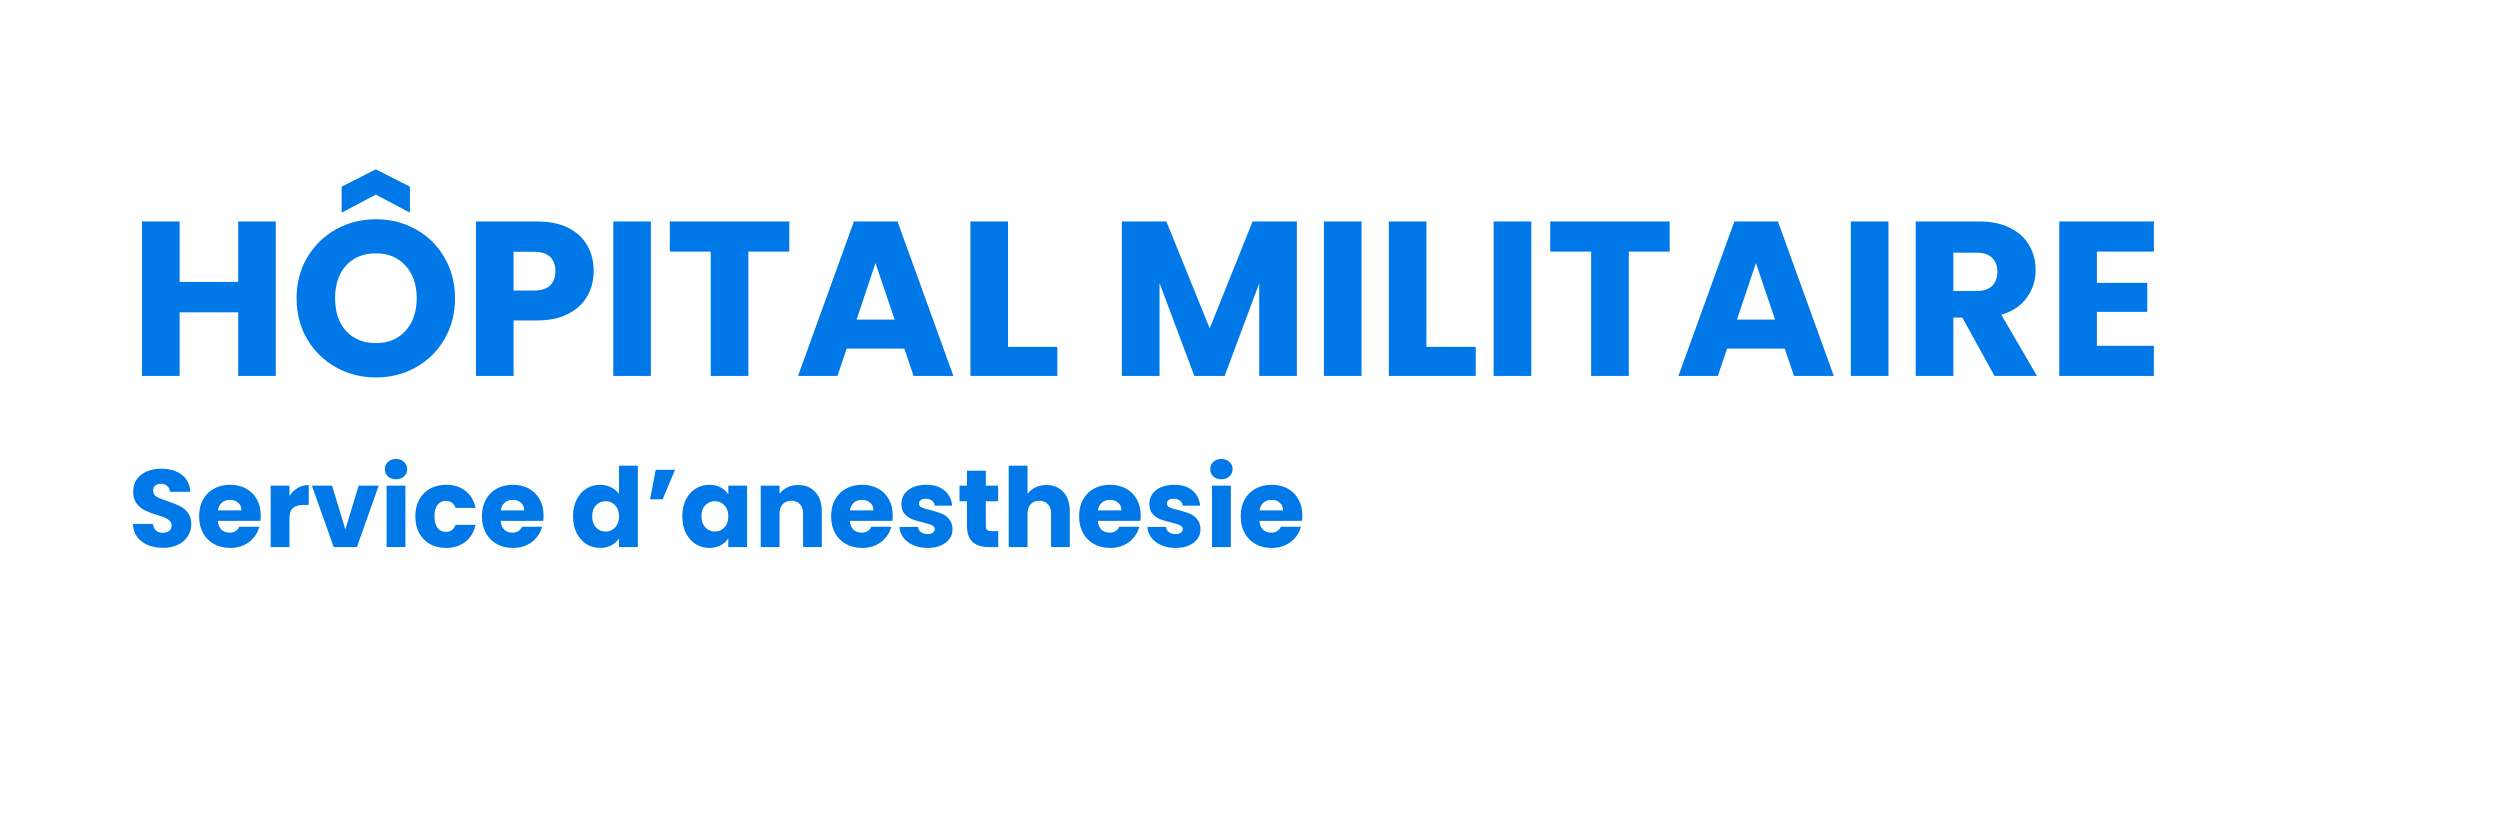 <svg width="409" height="134" viewBox="0 0 409 134" fill="none" xmlns="http://www.w3.org/2000/svg">
<path d="M45.12 36.228V61.5H38.964V51.096H29.388V61.5H23.232V36.228H29.388V46.128H38.964V36.228H45.12ZM61.516 61.752C59.14 61.752 56.956 61.2 54.964 60.096C52.996 58.992 51.424 57.456 50.248 55.488C49.096 53.496 48.52 51.264 48.52 48.792C48.52 46.32 49.096 44.1 50.248 42.132C51.424 40.164 52.996 38.628 54.964 37.524C56.956 36.42 59.14 35.868 61.516 35.868C63.892 35.868 66.064 36.42 68.032 37.524C70.024 38.628 71.584 40.164 72.712 42.132C73.864 44.1 74.44 46.32 74.44 48.792C74.44 51.264 73.864 53.496 72.712 55.488C71.56 57.456 70 58.992 68.032 60.096C66.064 61.2 63.892 61.752 61.516 61.752ZM61.516 56.136C63.532 56.136 65.14 55.464 66.34 54.12C67.564 52.776 68.176 51 68.176 48.792C68.176 46.56 67.564 44.784 66.34 43.464C65.14 42.12 63.532 41.448 61.516 41.448C59.476 41.448 57.844 42.108 56.62 43.428C55.42 44.748 54.82 46.536 54.82 48.792C54.82 51.024 55.42 52.812 56.62 54.156C57.844 55.476 59.476 56.136 61.516 56.136ZM61.48 31.836L55.9 34.788V30.54L61.48 27.696L67.06 30.54V34.788L61.48 31.836ZM97.125 44.364C97.125 45.828 96.789 47.172 96.117 48.396C95.445 49.596 94.413 50.568 93.021 51.312C91.629 52.056 89.901 52.428 87.837 52.428H84.021V61.5H77.865V36.228H87.837C89.853 36.228 91.557 36.576 92.949 37.272C94.341 37.968 95.385 38.928 96.081 40.152C96.777 41.376 97.125 42.78 97.125 44.364ZM87.369 47.532C88.545 47.532 89.421 47.256 89.997 46.704C90.573 46.152 90.861 45.372 90.861 44.364C90.861 43.356 90.573 42.576 89.997 42.024C89.421 41.472 88.545 41.196 87.369 41.196H84.021V47.532H87.369ZM106.486 36.228V61.5H100.33V36.228H106.486ZM129.127 36.228V41.16H122.431V61.5H116.275V41.16H109.579V36.228H129.127ZM147.948 57.036H138.516L137.004 61.5H130.56L139.704 36.228H146.832L155.976 61.5H149.46L147.948 57.036ZM146.364 52.284L143.232 43.032L140.136 52.284H146.364ZM164.915 56.748H172.979V61.5H158.759V36.228H164.915V56.748ZM212.165 36.228V61.5H206.009V46.344L200.357 61.5H195.389L189.701 46.308V61.5H183.545V36.228H190.816L197.909 53.724L204.929 36.228H212.165ZM222.747 36.228V61.5H216.591V36.228H222.747ZM233.365 56.748H241.429V61.5H227.209V36.228H233.365V56.748ZM250.521 36.228V61.5H244.365V36.228H250.521ZM273.162 36.228V41.16H266.466V61.5H260.31V41.16H253.614V36.228H273.162ZM291.984 57.036H282.552L281.04 61.5H274.596L283.74 36.228H290.868L300.012 61.5H293.496L291.984 57.036ZM290.4 52.284L287.268 43.032L284.172 52.284H290.4ZM308.951 36.228V61.5H302.795V36.228H308.951ZM326.3 61.5L321.044 51.96H319.568V61.5H313.412V36.228H323.744C325.736 36.228 327.428 36.576 328.82 37.272C330.236 37.968 331.292 38.928 331.988 40.152C332.684 41.352 333.032 42.696 333.032 44.184C333.032 45.864 332.552 47.364 331.592 48.684C330.656 50.004 329.264 50.94 327.416 51.492L333.248 61.5H326.3ZM319.568 47.604H323.384C324.512 47.604 325.352 47.328 325.904 46.776C326.48 46.224 326.768 45.444 326.768 44.436C326.768 43.476 326.48 42.72 325.904 42.168C325.352 41.616 324.512 41.34 323.384 41.34H319.568V47.604ZM343.052 41.16V46.272H351.296V51.024H343.052V56.568H352.376V61.5H336.896V36.228H352.376V41.16H343.052Z" fill="#0078E7"/>
<path d="M26.688 89.626C25.764 89.626 24.936 89.476 24.204 89.176C23.472 88.876 22.884 88.432 22.44 87.844C22.008 87.256 21.78 86.548 21.756 85.72H25.032C25.08 86.188 25.242 86.548 25.518 86.8C25.794 87.04 26.154 87.16 26.598 87.16C27.054 87.16 27.414 87.058 27.678 86.854C27.942 86.638 28.074 86.344 28.074 85.972C28.074 85.66 27.966 85.402 27.75 85.198C27.546 84.994 27.288 84.826 26.976 84.694C26.676 84.562 26.244 84.412 25.68 84.244C24.864 83.992 24.198 83.74 23.682 83.488C23.166 83.236 22.722 82.864 22.35 82.372C21.978 81.88 21.792 81.238 21.792 80.446C21.792 79.27 22.218 78.352 23.07 77.692C23.922 77.02 25.032 76.684 26.4 76.684C27.792 76.684 28.914 77.02 29.766 77.692C30.618 78.352 31.074 79.276 31.134 80.464H27.804C27.78 80.056 27.63 79.738 27.354 79.51C27.078 79.27 26.724 79.15 26.292 79.15C25.92 79.15 25.62 79.252 25.392 79.456C25.164 79.648 25.05 79.93 25.05 80.302C25.05 80.71 25.242 81.028 25.626 81.256C26.01 81.484 26.61 81.73 27.426 81.994C28.242 82.27 28.902 82.534 29.406 82.786C29.922 83.038 30.366 83.404 30.738 83.884C31.11 84.364 31.296 84.982 31.296 85.738C31.296 86.458 31.11 87.112 30.738 87.7C30.378 88.288 29.85 88.756 29.154 89.104C28.458 89.452 27.636 89.626 26.688 89.626ZM42.658 84.316C42.658 84.604 42.64 84.904 42.604 85.216H35.638C35.686 85.84 35.884 86.32 36.232 86.656C36.592 86.98 37.03 87.142 37.546 87.142C38.314 87.142 38.848 86.818 39.148 86.17H42.424C42.256 86.83 41.95 87.424 41.506 87.952C41.074 88.48 40.528 88.894 39.868 89.194C39.208 89.494 38.47 89.644 37.654 89.644C36.67 89.644 35.794 89.434 35.026 89.014C34.258 88.594 33.658 87.994 33.226 87.214C32.794 86.434 32.578 85.522 32.578 84.478C32.578 83.434 32.788 82.522 33.208 81.742C33.64 80.962 34.24 80.362 35.008 79.942C35.776 79.522 36.658 79.312 37.654 79.312C38.626 79.312 39.49 79.516 40.246 79.924C41.002 80.332 41.59 80.914 42.01 81.67C42.442 82.426 42.658 83.308 42.658 84.316ZM39.508 83.506C39.508 82.978 39.328 82.558 38.968 82.246C38.608 81.934 38.158 81.778 37.618 81.778C37.102 81.778 36.664 81.928 36.304 82.228C35.956 82.528 35.74 82.954 35.656 83.506H39.508ZM47.36 81.13C47.72 80.578 48.17 80.146 48.71 79.834C49.25 79.51 49.85 79.348 50.51 79.348V82.606H49.664C48.896 82.606 48.32 82.774 47.936 83.11C47.552 83.434 47.36 84.01 47.36 84.838V89.5H44.282V79.456H47.36V81.13ZM56.499 86.62L58.677 79.456H61.953L58.389 89.5H54.591L51.027 79.456H54.321L56.499 86.62ZM64.797 78.412C64.257 78.412 63.813 78.256 63.465 77.944C63.129 77.62 62.961 77.224 62.961 76.756C62.961 76.276 63.129 75.88 63.465 75.568C63.813 75.244 64.257 75.082 64.797 75.082C65.325 75.082 65.757 75.244 66.093 75.568C66.441 75.88 66.615 76.276 66.615 76.756C66.615 77.224 66.441 77.62 66.093 77.944C65.757 78.256 65.325 78.412 64.797 78.412ZM66.327 79.456V89.5H63.249V79.456H66.327ZM67.945 84.478C67.945 83.434 68.155 82.522 68.575 81.742C69.007 80.962 69.601 80.362 70.357 79.942C71.125 79.522 72.001 79.312 72.985 79.312C74.245 79.312 75.295 79.642 76.135 80.302C76.987 80.962 77.545 81.892 77.809 83.092H74.533C74.257 82.324 73.723 81.94 72.931 81.94C72.367 81.94 71.917 82.162 71.581 82.606C71.245 83.038 71.077 83.662 71.077 84.478C71.077 85.294 71.245 85.924 71.581 86.368C71.917 86.8 72.367 87.016 72.931 87.016C73.723 87.016 74.257 86.632 74.533 85.864H77.809C77.545 87.04 76.987 87.964 76.135 88.636C75.283 89.308 74.233 89.644 72.985 89.644C72.001 89.644 71.125 89.434 70.357 89.014C69.601 88.594 69.007 87.994 68.575 87.214C68.155 86.434 67.945 85.522 67.945 84.478ZM88.924 84.316C88.924 84.604 88.906 84.904 88.87 85.216H81.904C81.952 85.84 82.15 86.32 82.498 86.656C82.858 86.98 83.296 87.142 83.812 87.142C84.58 87.142 85.114 86.818 85.414 86.17H88.69C88.522 86.83 88.216 87.424 87.772 87.952C87.34 88.48 86.794 88.894 86.134 89.194C85.474 89.494 84.736 89.644 83.92 89.644C82.936 89.644 82.06 89.434 81.292 89.014C80.524 88.594 79.924 87.994 79.492 87.214C79.06 86.434 78.844 85.522 78.844 84.478C78.844 83.434 79.054 82.522 79.474 81.742C79.906 80.962 80.506 80.362 81.274 79.942C82.042 79.522 82.924 79.312 83.92 79.312C84.892 79.312 85.756 79.516 86.512 79.924C87.268 80.332 87.856 80.914 88.276 81.67C88.708 82.426 88.924 83.308 88.924 84.316ZM85.774 83.506C85.774 82.978 85.594 82.558 85.234 82.246C84.874 81.934 84.424 81.778 83.884 81.778C83.368 81.778 82.93 81.928 82.57 82.228C82.222 82.528 82.006 82.954 81.922 83.506H85.774ZM93.75 84.46C93.75 83.428 93.942 82.522 94.326 81.742C94.722 80.962 95.256 80.362 95.928 79.942C96.6 79.522 97.35 79.312 98.178 79.312C98.838 79.312 99.438 79.45 99.978 79.726C100.53 80.002 100.962 80.374 101.274 80.842V76.18H104.352V89.5H101.274V88.06C100.986 88.54 100.572 88.924 100.032 89.212C99.504 89.5 98.886 89.644 98.178 89.644C97.35 89.644 96.6 89.434 95.928 89.014C95.256 88.582 94.722 87.976 94.326 87.196C93.942 86.404 93.75 85.492 93.75 84.46ZM101.274 84.478C101.274 83.71 101.058 83.104 100.626 82.66C100.206 82.216 99.69 81.994 99.078 81.994C98.466 81.994 97.944 82.216 97.512 82.66C97.092 83.092 96.882 83.692 96.882 84.46C96.882 85.228 97.092 85.84 97.512 86.296C97.944 86.74 98.466 86.962 99.078 86.962C99.69 86.962 100.206 86.74 100.626 86.296C101.058 85.852 101.274 85.246 101.274 84.478ZM107.281 76.864H110.431L108.415 81.688H106.345L107.281 76.864ZM111.627 84.46C111.627 83.428 111.819 82.522 112.203 81.742C112.599 80.962 113.133 80.362 113.805 79.942C114.477 79.522 115.227 79.312 116.055 79.312C116.763 79.312 117.381 79.456 117.909 79.744C118.449 80.032 118.863 80.41 119.151 80.878V79.456H122.229V89.5H119.151V88.078C118.851 88.546 118.431 88.924 117.891 89.212C117.363 89.5 116.745 89.644 116.037 89.644C115.221 89.644 114.477 89.434 113.805 89.014C113.133 88.582 112.599 87.976 112.203 87.196C111.819 86.404 111.627 85.492 111.627 84.46ZM119.151 84.478C119.151 83.71 118.935 83.104 118.503 82.66C118.083 82.216 117.567 81.994 116.955 81.994C116.343 81.994 115.821 82.216 115.389 82.66C114.969 83.092 114.759 83.692 114.759 84.46C114.759 85.228 114.969 85.84 115.389 86.296C115.821 86.74 116.343 86.962 116.955 86.962C117.567 86.962 118.083 86.74 118.503 86.296C118.935 85.852 119.151 85.246 119.151 84.478ZM130.576 79.348C131.752 79.348 132.688 79.732 133.384 80.5C134.092 81.256 134.446 82.3 134.446 83.632V89.5H131.386V84.046C131.386 83.374 131.212 82.852 130.864 82.48C130.516 82.108 130.048 81.922 129.46 81.922C128.872 81.922 128.404 82.108 128.056 82.48C127.708 82.852 127.534 83.374 127.534 84.046V89.5H124.456V79.456H127.534V80.788C127.846 80.344 128.266 79.996 128.794 79.744C129.322 79.48 129.916 79.348 130.576 79.348ZM146.053 84.316C146.053 84.604 146.035 84.904 145.999 85.216H139.033C139.081 85.84 139.279 86.32 139.627 86.656C139.987 86.98 140.425 87.142 140.941 87.142C141.709 87.142 142.243 86.818 142.543 86.17H145.819C145.651 86.83 145.345 87.424 144.901 87.952C144.469 88.48 143.923 88.894 143.263 89.194C142.603 89.494 141.865 89.644 141.049 89.644C140.065 89.644 139.189 89.434 138.421 89.014C137.653 88.594 137.053 87.994 136.621 87.214C136.189 86.434 135.973 85.522 135.973 84.478C135.973 83.434 136.183 82.522 136.603 81.742C137.035 80.962 137.635 80.362 138.403 79.942C139.171 79.522 140.053 79.312 141.049 79.312C142.021 79.312 142.885 79.516 143.641 79.924C144.397 80.332 144.985 80.914 145.405 81.67C145.837 82.426 146.053 83.308 146.053 84.316ZM142.903 83.506C142.903 82.978 142.723 82.558 142.363 82.246C142.003 81.934 141.553 81.778 141.013 81.778C140.497 81.778 140.059 81.928 139.699 82.228C139.351 82.528 139.135 82.954 139.051 83.506H142.903ZM151.763 89.644C150.887 89.644 150.107 89.494 149.423 89.194C148.739 88.894 148.199 88.486 147.803 87.97C147.407 87.442 147.185 86.854 147.137 86.206H150.179C150.215 86.554 150.377 86.836 150.665 87.052C150.953 87.268 151.307 87.376 151.727 87.376C152.111 87.376 152.405 87.304 152.609 87.16C152.825 87.004 152.933 86.806 152.933 86.566C152.933 86.278 152.783 86.068 152.483 85.936C152.183 85.792 151.697 85.636 151.025 85.468C150.305 85.3 149.705 85.126 149.225 84.946C148.745 84.754 148.331 84.46 147.983 84.064C147.635 83.656 147.461 83.11 147.461 82.426C147.461 81.85 147.617 81.328 147.929 80.86C148.253 80.38 148.721 80.002 149.333 79.726C149.957 79.45 150.695 79.312 151.547 79.312C152.807 79.312 153.797 79.624 154.517 80.248C155.249 80.872 155.669 81.7 155.777 82.732H152.933C152.885 82.384 152.729 82.108 152.465 81.904C152.213 81.7 151.877 81.598 151.457 81.598C151.097 81.598 150.821 81.67 150.629 81.814C150.437 81.946 150.341 82.132 150.341 82.372C150.341 82.66 150.491 82.876 150.791 83.02C151.103 83.164 151.583 83.308 152.231 83.452C152.975 83.644 153.581 83.836 154.049 84.028C154.517 84.208 154.925 84.508 155.273 84.928C155.633 85.336 155.819 85.888 155.831 86.584C155.831 87.172 155.663 87.7 155.327 88.168C155.003 88.624 154.529 88.984 153.905 89.248C153.293 89.512 152.579 89.644 151.763 89.644ZM163.312 86.89V89.5H161.746C160.63 89.5 159.76 89.23 159.136 88.69C158.512 88.138 158.2 87.244 158.2 86.008V82.012H156.976V79.456H158.2V77.008H161.278V79.456H163.294V82.012H161.278V86.044C161.278 86.344 161.35 86.56 161.494 86.692C161.638 86.824 161.878 86.89 162.214 86.89H163.312ZM171.2 79.348C172.352 79.348 173.276 79.732 173.972 80.5C174.668 81.256 175.016 82.3 175.016 83.632V89.5H171.956V84.046C171.956 83.374 171.782 82.852 171.434 82.48C171.086 82.108 170.618 81.922 170.03 81.922C169.442 81.922 168.974 82.108 168.626 82.48C168.278 82.852 168.104 83.374 168.104 84.046V89.5H165.026V76.18H168.104V80.806C168.416 80.362 168.842 80.008 169.382 79.744C169.922 79.48 170.528 79.348 171.2 79.348ZM186.623 84.316C186.623 84.604 186.605 84.904 186.569 85.216H179.603C179.651 85.84 179.849 86.32 180.197 86.656C180.557 86.98 180.995 87.142 181.511 87.142C182.279 87.142 182.813 86.818 183.113 86.17H186.389C186.221 86.83 185.915 87.424 185.471 87.952C185.039 88.48 184.493 88.894 183.833 89.194C183.173 89.494 182.435 89.644 181.619 89.644C180.635 89.644 179.759 89.434 178.991 89.014C178.223 88.594 177.623 87.994 177.191 87.214C176.759 86.434 176.543 85.522 176.543 84.478C176.543 83.434 176.753 82.522 177.173 81.742C177.605 80.962 178.205 80.362 178.973 79.942C179.741 79.522 180.623 79.312 181.619 79.312C182.591 79.312 183.455 79.516 184.211 79.924C184.967 80.332 185.555 80.914 185.975 81.67C186.407 82.426 186.623 83.308 186.623 84.316ZM183.473 83.506C183.473 82.978 183.293 82.558 182.933 82.246C182.573 81.934 182.123 81.778 181.583 81.778C181.067 81.778 180.629 81.928 180.269 82.228C179.921 82.528 179.705 82.954 179.621 83.506H183.473ZM192.333 89.644C191.457 89.644 190.677 89.494 189.993 89.194C189.309 88.894 188.769 88.486 188.373 87.97C187.977 87.442 187.755 86.854 187.707 86.206H190.749C190.785 86.554 190.947 86.836 191.235 87.052C191.523 87.268 191.877 87.376 192.297 87.376C192.681 87.376 192.975 87.304 193.179 87.16C193.395 87.004 193.503 86.806 193.503 86.566C193.503 86.278 193.353 86.068 193.053 85.936C192.753 85.792 192.267 85.636 191.595 85.468C190.875 85.3 190.275 85.126 189.795 84.946C189.315 84.754 188.901 84.46 188.553 84.064C188.205 83.656 188.031 83.11 188.031 82.426C188.031 81.85 188.187 81.328 188.499 80.86C188.823 80.38 189.291 80.002 189.903 79.726C190.527 79.45 191.265 79.312 192.117 79.312C193.377 79.312 194.367 79.624 195.087 80.248C195.819 80.872 196.239 81.7 196.347 82.732H193.503C193.455 82.384 193.299 82.108 193.035 81.904C192.783 81.7 192.447 81.598 192.027 81.598C191.667 81.598 191.391 81.67 191.199 81.814C191.007 81.946 190.911 82.132 190.911 82.372C190.911 82.66 191.061 82.876 191.361 83.02C191.673 83.164 192.153 83.308 192.801 83.452C193.545 83.644 194.151 83.836 194.619 84.028C195.087 84.208 195.495 84.508 195.843 84.928C196.203 85.336 196.389 85.888 196.401 86.584C196.401 87.172 196.233 87.7 195.897 88.168C195.573 88.624 195.099 88.984 194.475 89.248C193.863 89.512 193.149 89.644 192.333 89.644ZM199.832 78.412C199.292 78.412 198.848 78.256 198.5 77.944C198.164 77.62 197.996 77.224 197.996 76.756C197.996 76.276 198.164 75.88 198.5 75.568C198.848 75.244 199.292 75.082 199.832 75.082C200.36 75.082 200.792 75.244 201.128 75.568C201.476 75.88 201.65 76.276 201.65 76.756C201.65 77.224 201.476 77.62 201.128 77.944C200.792 78.256 200.36 78.412 199.832 78.412ZM201.362 79.456V89.5H198.284V79.456H201.362ZM213.061 84.316C213.061 84.604 213.043 84.904 213.007 85.216H206.041C206.089 85.84 206.287 86.32 206.635 86.656C206.995 86.98 207.433 87.142 207.949 87.142C208.717 87.142 209.251 86.818 209.551 86.17H212.827C212.659 86.83 212.353 87.424 211.909 87.952C211.477 88.48 210.931 88.894 210.271 89.194C209.611 89.494 208.873 89.644 208.057 89.644C207.073 89.644 206.197 89.434 205.429 89.014C204.661 88.594 204.061 87.994 203.629 87.214C203.197 86.434 202.981 85.522 202.981 84.478C202.981 83.434 203.191 82.522 203.611 81.742C204.043 80.962 204.643 80.362 205.411 79.942C206.179 79.522 207.061 79.312 208.057 79.312C209.029 79.312 209.893 79.516 210.649 79.924C211.405 80.332 211.993 80.914 212.413 81.67C212.845 82.426 213.061 83.308 213.061 84.316ZM209.911 83.506C209.911 82.978 209.731 82.558 209.371 82.246C209.011 81.934 208.561 81.778 208.021 81.778C207.505 81.778 207.067 81.928 206.707 82.228C206.359 82.528 206.143 82.954 206.059 83.506H209.911Z" fill="#0078E7"/>
</svg>
